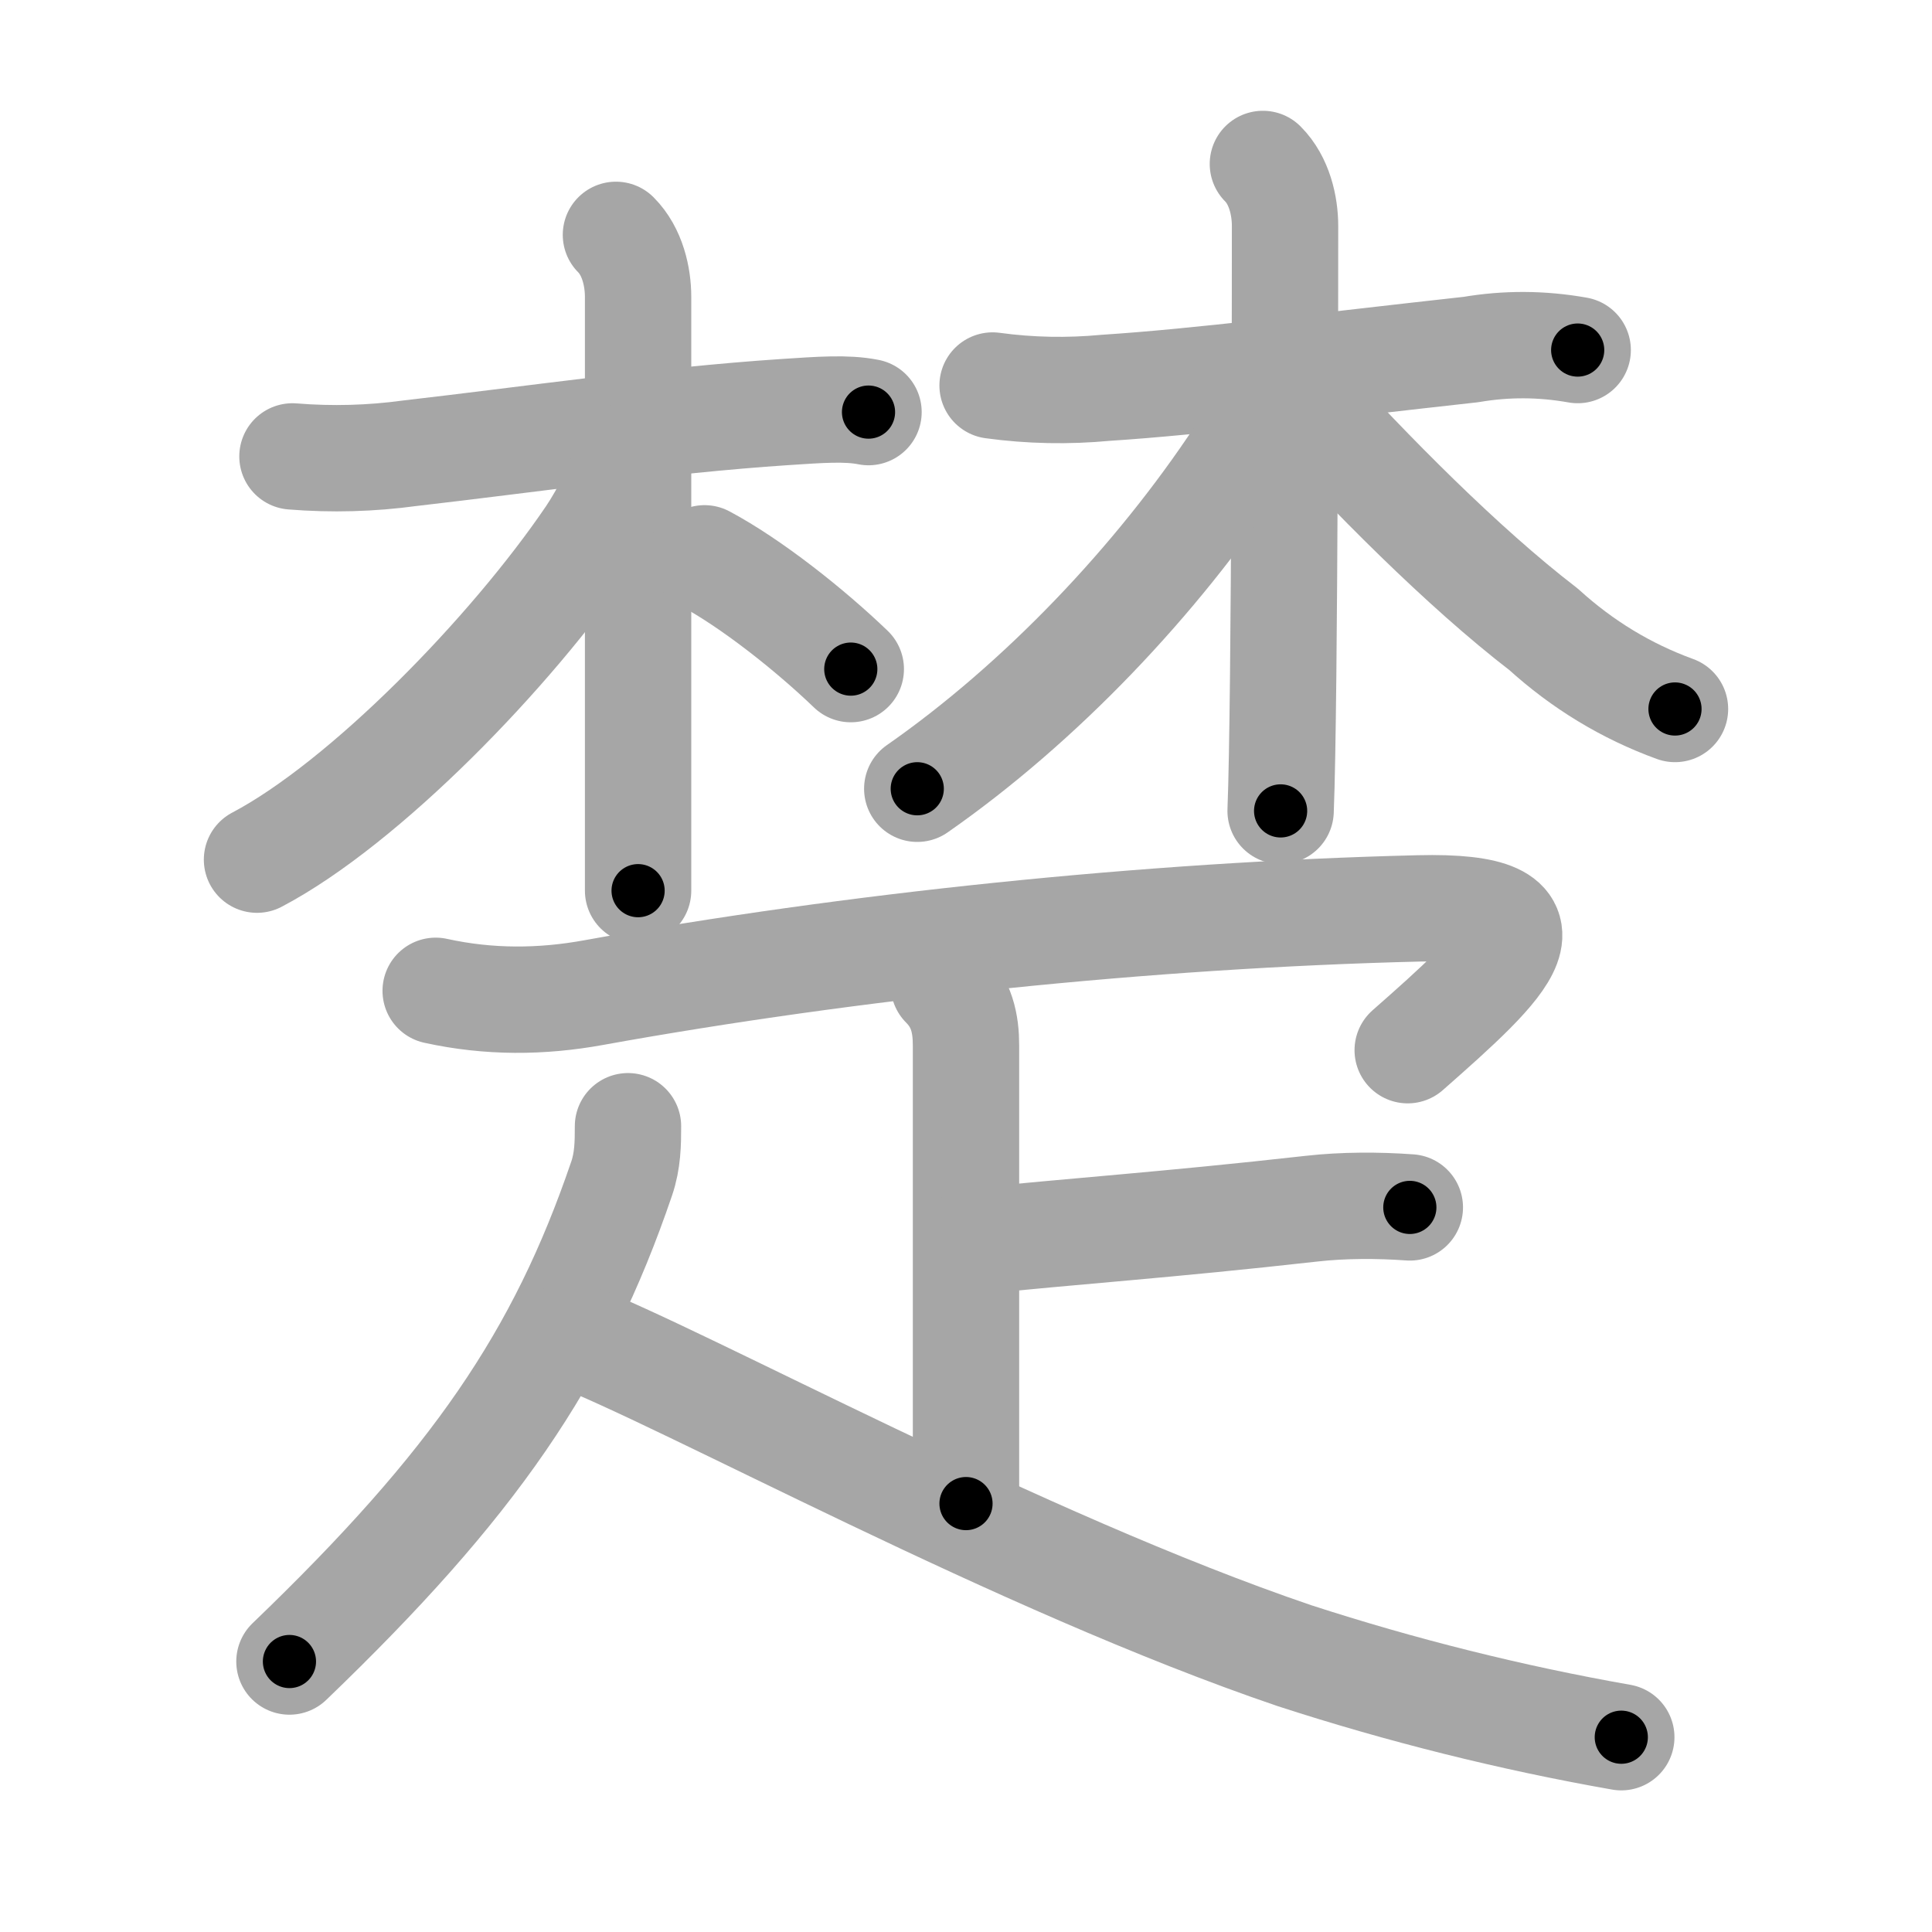 <svg xmlns="http://www.w3.org/2000/svg" viewBox="0 0 109 109" id="695a"><g fill="none" stroke="#a6a6a6" stroke-width="6" stroke-linecap="round" stroke-linejoin="round"><g><g><g><path d="M16.5,25.75c2.22,0.18,4.43,0.12,6.63-0.18c6.63-0.76,14.19-1.86,21.12-2.32c2-0.13,3.5-0.25,4.75,0" /><path d="M34.75,13.25c0.94,0.94,1.25,2.38,1.25,3.5c0,1.03,0,27.38,0,33.5" /><path d="M35.25,25.75c0,1.12-1.18,3.34-1.96,4.49C28.84,36.8,20.56,45.31,14.5,48.5" /><path d="M39.75,31.5c2.64,1.41,5.94,4.03,8.25,6.25" /></g><g><path d="M56,21.75c2.12,0.29,4.25,0.33,6.38,0.13c5.37-0.35,11.83-1.19,20.61-2.16c2-0.34,4-0.33,6.02,0.03" /><path d="M71.25,9.25c0.94,0.94,1.25,2.38,1.25,3.5c0,1.03,0,26.75-0.25,33" /><path d="M71.5,21.5c0,1.38-0.79,3-1.59,4.21c-4.66,7.04-11.2,13.94-18.16,18.79" /><path d="M73.25,22.25c4.01,4.42,9.26,9.74,13.84,13.26c2.19,1.99,4.66,3.49,7.41,4.49" /></g></g><g><path d="M24.58,55.9c3,0.66,5.96,0.64,8.92,0.1c14.5-2.62,31.25-4.38,46.54-4.75c8.55-0.21,4.97,3.08-0.62,8" /><g><path d="M53.25,55.58c1.02,1.02,1.25,2.17,1.25,3.41c0,6.51,0,16.76,0,25.84" /><path d="M54.76,70.06c5.83-0.61,10.87-0.93,19.25-1.87c1.77-0.2,3.75-0.2,5.53-0.07" /></g><g><path d="M35.43,63.54c0,0.96-0.01,1.94-0.36,2.96c-3.45,10.12-8.33,17.24-18.74,27.24" /><path d="M32.21,75.29c6.49,2.5,25.32,12.85,40.82,18.12c6.04,1.96,12.19,3.5,18.44,4.6" /></g></g></g></g><g fill="none" stroke="#000" stroke-width="3" stroke-linecap="round" stroke-linejoin="round"><path d="M16.5,25.75c2.22,0.18,4.43,0.12,6.63-0.18c6.63-0.76,14.19-1.86,21.12-2.32c2-0.13,3.5-0.25,4.75,0" stroke-dasharray="32.659" stroke-dashoffset="32.659"><animate attributeName="stroke-dashoffset" values="32.659;32.659;0" dur="0.327s" fill="freeze" begin="0s;695a.click" /></path><path d="M34.75,13.25c0.94,0.94,1.25,2.38,1.25,3.5c0,1.03,0,27.38,0,33.5" stroke-dasharray="37.31" stroke-dashoffset="37.31"><animate attributeName="stroke-dashoffset" values="37.31" fill="freeze" begin="695a.click" /><animate attributeName="stroke-dashoffset" values="37.31;37.31;0" keyTimes="0;0.467;1" dur="0.7s" fill="freeze" begin="0s;695a.click" /></path><path d="M35.25,25.75c0,1.12-1.18,3.34-1.96,4.49C28.84,36.8,20.56,45.31,14.5,48.5" stroke-dasharray="31.343" stroke-dashoffset="31.343"><animate attributeName="stroke-dashoffset" values="31.343" fill="freeze" begin="695a.click" /><animate attributeName="stroke-dashoffset" values="31.343;31.343;0" keyTimes="0;0.691;1" dur="1.013s" fill="freeze" begin="0s;695a.click" /></path><path d="M39.75,31.5c2.64,1.41,5.94,4.03,8.25,6.25" stroke-dasharray="10.378" stroke-dashoffset="10.378"><animate attributeName="stroke-dashoffset" values="10.378" fill="freeze" begin="695a.click" /><animate attributeName="stroke-dashoffset" values="10.378;10.378;0" keyTimes="0;0.83;1" dur="1.221s" fill="freeze" begin="0s;695a.click" /></path><path d="M56,21.75c2.12,0.29,4.25,0.33,6.38,0.13c5.37-0.35,11.83-1.19,20.61-2.16c2-0.34,4-0.33,6.02,0.03" stroke-dasharray="33.171" stroke-dashoffset="33.171"><animate attributeName="stroke-dashoffset" values="33.171" fill="freeze" begin="695a.click" /><animate attributeName="stroke-dashoffset" values="33.171;33.171;0" keyTimes="0;0.786;1" dur="1.553s" fill="freeze" begin="0s;695a.click" /></path><path d="M71.25,9.25c0.94,0.94,1.25,2.38,1.25,3.5c0,1.03,0,26.75-0.25,33" stroke-dasharray="36.812" stroke-dashoffset="36.812"><animate attributeName="stroke-dashoffset" values="36.812" fill="freeze" begin="695a.click" /><animate attributeName="stroke-dashoffset" values="36.812;36.812;0" keyTimes="0;0.808;1" dur="1.921s" fill="freeze" begin="0s;695a.click" /></path><path d="M71.5,21.5c0,1.38-0.79,3-1.59,4.21c-4.66,7.04-11.2,13.94-18.16,18.79" stroke-dasharray="30.837" stroke-dashoffset="30.837"><animate attributeName="stroke-dashoffset" values="30.837" fill="freeze" begin="695a.click" /><animate attributeName="stroke-dashoffset" values="30.837;30.837;0" keyTimes="0;0.862;1" dur="2.229s" fill="freeze" begin="0s;695a.click" /></path><path d="M73.25,22.25c4.01,4.42,9.26,9.74,13.84,13.26c2.19,1.99,4.66,3.49,7.41,4.49" stroke-dasharray="27.91" stroke-dashoffset="27.91"><animate attributeName="stroke-dashoffset" values="27.91" fill="freeze" begin="695a.click" /><animate attributeName="stroke-dashoffset" values="27.91;27.91;0" keyTimes="0;0.889;1" dur="2.508s" fill="freeze" begin="0s;695a.click" /></path><path d="M24.58,55.9c3,0.66,5.96,0.64,8.92,0.1c14.5-2.62,31.25-4.38,46.54-4.75c8.55-0.21,4.97,3.08-0.62,8" stroke-dasharray="70.352" stroke-dashoffset="70.352"><animate attributeName="stroke-dashoffset" values="70.352" fill="freeze" begin="695a.click" /><animate attributeName="stroke-dashoffset" values="70.352;70.352;0" keyTimes="0;0.826;1" dur="3.037s" fill="freeze" begin="0s;695a.click" /></path><path d="M53.25,55.58c1.02,1.02,1.25,2.17,1.25,3.41c0,6.51,0,16.76,0,25.84" stroke-dasharray="29.581" stroke-dashoffset="29.581"><animate attributeName="stroke-dashoffset" values="29.581" fill="freeze" begin="695a.click" /><animate attributeName="stroke-dashoffset" values="29.581;29.581;0" keyTimes="0;0.911;1" dur="3.333s" fill="freeze" begin="0s;695a.click" /></path><path d="M54.76,70.06c5.83-0.61,10.87-0.93,19.25-1.87c1.77-0.2,3.75-0.2,5.53-0.07" stroke-dasharray="24.88" stroke-dashoffset="24.88"><animate attributeName="stroke-dashoffset" values="24.88" fill="freeze" begin="695a.click" /><animate attributeName="stroke-dashoffset" values="24.88;24.88;0" keyTimes="0;0.93;1" dur="3.582s" fill="freeze" begin="0s;695a.click" /></path><path d="M35.43,63.54c0,0.96-0.01,1.94-0.36,2.96c-3.45,10.12-8.33,17.24-18.74,27.24" stroke-dasharray="36.43" stroke-dashoffset="36.43"><animate attributeName="stroke-dashoffset" values="36.43" fill="freeze" begin="695a.click" /><animate attributeName="stroke-dashoffset" values="36.43;36.43;0" keyTimes="0;0.908;1" dur="3.946s" fill="freeze" begin="0s;695a.click" /></path><path d="M32.21,75.29c6.49,2.5,25.32,12.85,40.82,18.12c6.04,1.96,12.19,3.5,18.44,4.6" stroke-dasharray="63.708" stroke-dashoffset="63.708"><animate attributeName="stroke-dashoffset" values="63.708" fill="freeze" begin="695a.click" /><animate attributeName="stroke-dashoffset" values="63.708;63.708;0" keyTimes="0;0.892;1" dur="4.425s" fill="freeze" begin="0s;695a.click" /></path></g></svg>